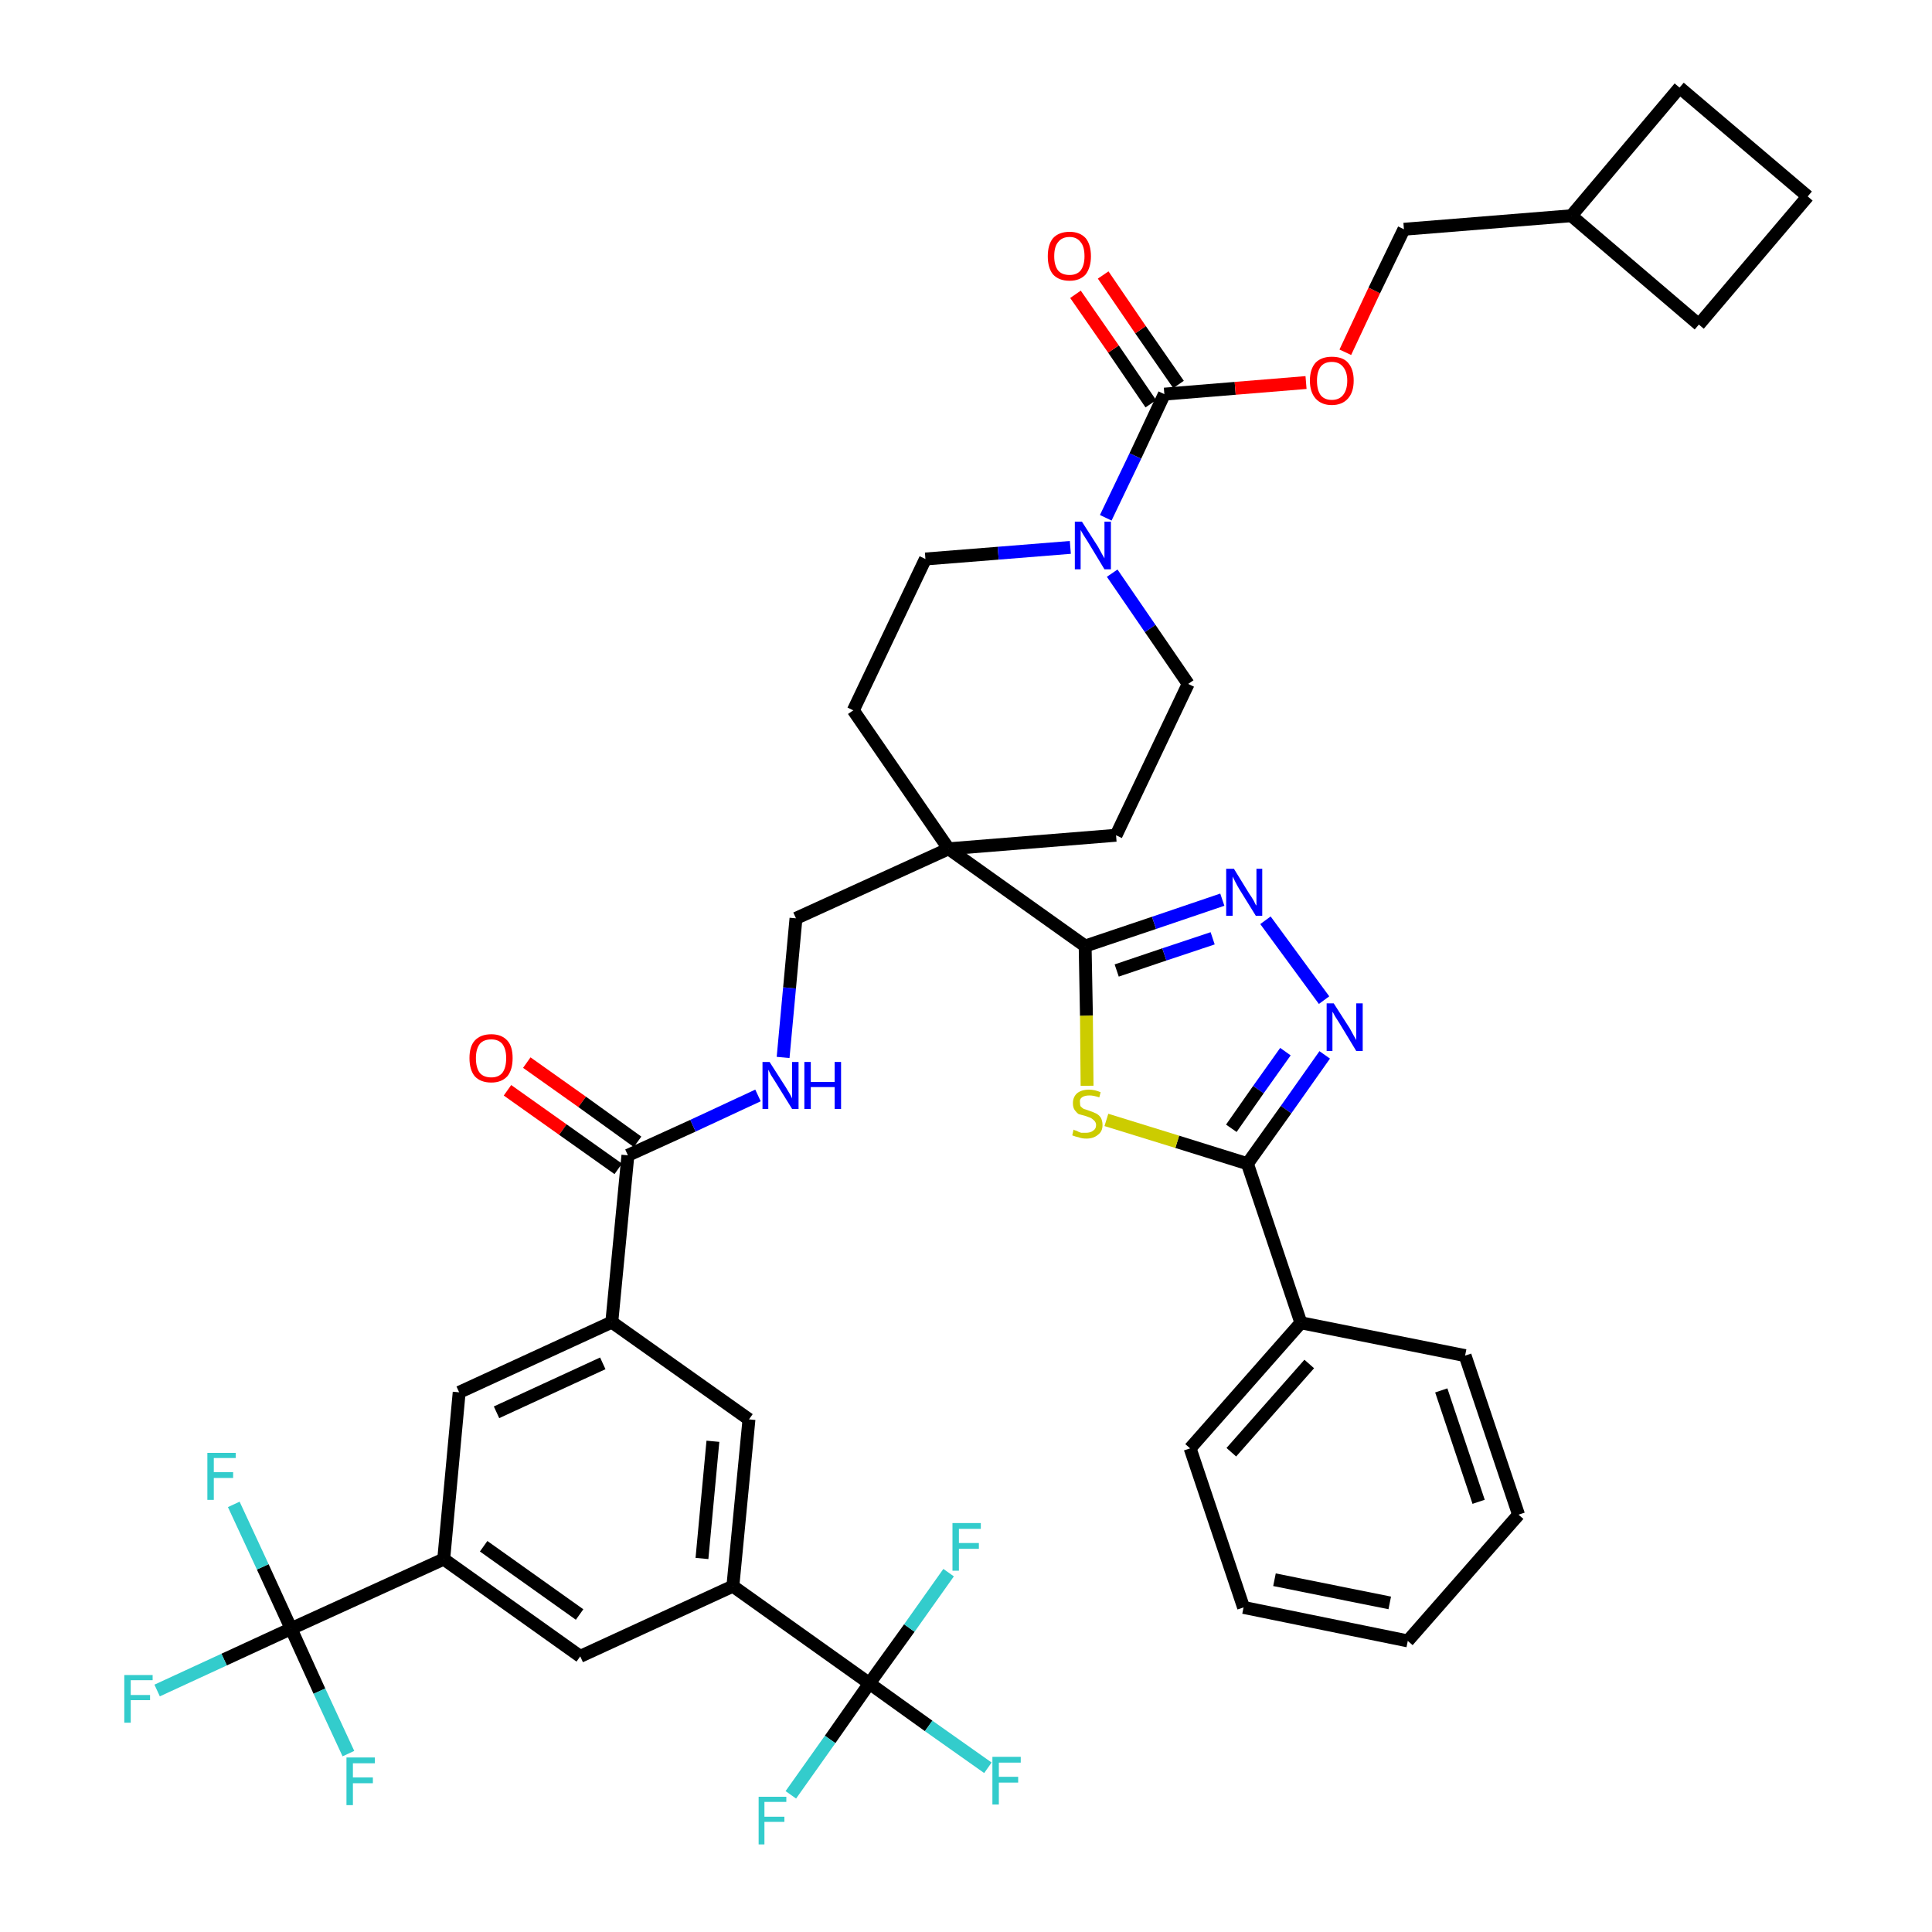 <?xml version='1.0' encoding='iso-8859-1'?>
<svg version='1.1' baseProfile='full'
              xmlns='http://www.w3.org/2000/svg'
                      xmlns:rdkit='http://www.rdkit.org/xml'
                      xmlns:xlink='http://www.w3.org/1999/xlink'
                  xml:space='preserve'
width='300px' height='300px' viewBox='0 0 300 300'>
<!-- END OF HEADER -->
<path class='bond-0 atom-0 atom-1' d='M 78.8,169.3 L 87.4,175.4' style='fill:none;fill-rule:evenodd;stroke:#FF0000;stroke-width:2.0px;stroke-linecap:butt;stroke-linejoin:miter;stroke-opacity:1' />
<path class='bond-0 atom-0 atom-1' d='M 87.4,175.4 L 96.0,181.5' style='fill:none;fill-rule:evenodd;stroke:#000000;stroke-width:2.0px;stroke-linecap:butt;stroke-linejoin:miter;stroke-opacity:1' />
<path class='bond-0 atom-0 atom-1' d='M 81.8,165.0 L 90.4,171.1' style='fill:none;fill-rule:evenodd;stroke:#FF0000;stroke-width:2.0px;stroke-linecap:butt;stroke-linejoin:miter;stroke-opacity:1' />
<path class='bond-0 atom-0 atom-1' d='M 90.4,171.1 L 99.0,177.3' style='fill:none;fill-rule:evenodd;stroke:#000000;stroke-width:2.0px;stroke-linecap:butt;stroke-linejoin:miter;stroke-opacity:1' />
<path class='bond-1 atom-1 atom-2' d='M 97.5,179.4 L 107.6,174.8' style='fill:none;fill-rule:evenodd;stroke:#000000;stroke-width:2.0px;stroke-linecap:butt;stroke-linejoin:miter;stroke-opacity:1' />
<path class='bond-1 atom-1 atom-2' d='M 107.6,174.8 L 117.7,170.1' style='fill:none;fill-rule:evenodd;stroke:#0000FF;stroke-width:2.0px;stroke-linecap:butt;stroke-linejoin:miter;stroke-opacity:1' />
<path class='bond-28 atom-1 atom-29' d='M 97.5,179.4 L 95.0,205.3' style='fill:none;fill-rule:evenodd;stroke:#000000;stroke-width:2.0px;stroke-linecap:butt;stroke-linejoin:miter;stroke-opacity:1' />
<path class='bond-2 atom-2 atom-3' d='M 121.6,164.2 L 122.6,153.4' style='fill:none;fill-rule:evenodd;stroke:#0000FF;stroke-width:2.0px;stroke-linecap:butt;stroke-linejoin:miter;stroke-opacity:1' />
<path class='bond-2 atom-2 atom-3' d='M 122.6,153.4 L 123.6,142.6' style='fill:none;fill-rule:evenodd;stroke:#000000;stroke-width:2.0px;stroke-linecap:butt;stroke-linejoin:miter;stroke-opacity:1' />
<path class='bond-3 atom-3 atom-4' d='M 123.6,142.6 L 147.3,131.8' style='fill:none;fill-rule:evenodd;stroke:#000000;stroke-width:2.0px;stroke-linecap:butt;stroke-linejoin:miter;stroke-opacity:1' />
<path class='bond-4 atom-4 atom-5' d='M 147.3,131.8 L 168.5,146.9' style='fill:none;fill-rule:evenodd;stroke:#000000;stroke-width:2.0px;stroke-linecap:butt;stroke-linejoin:miter;stroke-opacity:1' />
<path class='bond-15 atom-4 atom-16' d='M 147.3,131.8 L 132.5,110.3' style='fill:none;fill-rule:evenodd;stroke:#000000;stroke-width:2.0px;stroke-linecap:butt;stroke-linejoin:miter;stroke-opacity:1' />
<path class='bond-42 atom-28 atom-4' d='M 173.3,129.7 L 147.3,131.8' style='fill:none;fill-rule:evenodd;stroke:#000000;stroke-width:2.0px;stroke-linecap:butt;stroke-linejoin:miter;stroke-opacity:1' />
<path class='bond-5 atom-5 atom-6' d='M 168.5,146.9 L 179.2,143.3' style='fill:none;fill-rule:evenodd;stroke:#000000;stroke-width:2.0px;stroke-linecap:butt;stroke-linejoin:miter;stroke-opacity:1' />
<path class='bond-5 atom-5 atom-6' d='M 179.2,143.3 L 189.8,139.7' style='fill:none;fill-rule:evenodd;stroke:#0000FF;stroke-width:2.0px;stroke-linecap:butt;stroke-linejoin:miter;stroke-opacity:1' />
<path class='bond-5 atom-5 atom-6' d='M 173.4,150.7 L 180.8,148.2' style='fill:none;fill-rule:evenodd;stroke:#000000;stroke-width:2.0px;stroke-linecap:butt;stroke-linejoin:miter;stroke-opacity:1' />
<path class='bond-5 atom-5 atom-6' d='M 180.8,148.2 L 188.3,145.7' style='fill:none;fill-rule:evenodd;stroke:#0000FF;stroke-width:2.0px;stroke-linecap:butt;stroke-linejoin:miter;stroke-opacity:1' />
<path class='bond-44 atom-15 atom-5' d='M 168.8,168.6 L 168.7,157.7' style='fill:none;fill-rule:evenodd;stroke:#CCCC00;stroke-width:2.0px;stroke-linecap:butt;stroke-linejoin:miter;stroke-opacity:1' />
<path class='bond-44 atom-15 atom-5' d='M 168.7,157.7 L 168.5,146.9' style='fill:none;fill-rule:evenodd;stroke:#000000;stroke-width:2.0px;stroke-linecap:butt;stroke-linejoin:miter;stroke-opacity:1' />
<path class='bond-6 atom-6 atom-7' d='M 196.5,142.9 L 205.6,155.3' style='fill:none;fill-rule:evenodd;stroke:#0000FF;stroke-width:2.0px;stroke-linecap:butt;stroke-linejoin:miter;stroke-opacity:1' />
<path class='bond-7 atom-7 atom-8' d='M 205.7,163.8 L 199.7,172.3' style='fill:none;fill-rule:evenodd;stroke:#0000FF;stroke-width:2.0px;stroke-linecap:butt;stroke-linejoin:miter;stroke-opacity:1' />
<path class='bond-7 atom-7 atom-8' d='M 199.7,172.3 L 193.7,180.7' style='fill:none;fill-rule:evenodd;stroke:#000000;stroke-width:2.0px;stroke-linecap:butt;stroke-linejoin:miter;stroke-opacity:1' />
<path class='bond-7 atom-7 atom-8' d='M 199.6,163.3 L 195.4,169.2' style='fill:none;fill-rule:evenodd;stroke:#0000FF;stroke-width:2.0px;stroke-linecap:butt;stroke-linejoin:miter;stroke-opacity:1' />
<path class='bond-7 atom-7 atom-8' d='M 195.4,169.2 L 191.2,175.2' style='fill:none;fill-rule:evenodd;stroke:#000000;stroke-width:2.0px;stroke-linecap:butt;stroke-linejoin:miter;stroke-opacity:1' />
<path class='bond-8 atom-8 atom-9' d='M 193.7,180.7 L 202.0,205.4' style='fill:none;fill-rule:evenodd;stroke:#000000;stroke-width:2.0px;stroke-linecap:butt;stroke-linejoin:miter;stroke-opacity:1' />
<path class='bond-14 atom-8 atom-15' d='M 193.7,180.7 L 182.8,177.3' style='fill:none;fill-rule:evenodd;stroke:#000000;stroke-width:2.0px;stroke-linecap:butt;stroke-linejoin:miter;stroke-opacity:1' />
<path class='bond-14 atom-8 atom-15' d='M 182.8,177.3 L 171.8,173.9' style='fill:none;fill-rule:evenodd;stroke:#CCCC00;stroke-width:2.0px;stroke-linecap:butt;stroke-linejoin:miter;stroke-opacity:1' />
<path class='bond-9 atom-9 atom-10' d='M 202.0,205.4 L 184.8,224.9' style='fill:none;fill-rule:evenodd;stroke:#000000;stroke-width:2.0px;stroke-linecap:butt;stroke-linejoin:miter;stroke-opacity:1' />
<path class='bond-9 atom-9 atom-10' d='M 203.3,211.8 L 191.2,225.5' style='fill:none;fill-rule:evenodd;stroke:#000000;stroke-width:2.0px;stroke-linecap:butt;stroke-linejoin:miter;stroke-opacity:1' />
<path class='bond-46 atom-14 atom-9' d='M 227.5,210.5 L 202.0,205.4' style='fill:none;fill-rule:evenodd;stroke:#000000;stroke-width:2.0px;stroke-linecap:butt;stroke-linejoin:miter;stroke-opacity:1' />
<path class='bond-10 atom-10 atom-11' d='M 184.8,224.9 L 193.1,249.6' style='fill:none;fill-rule:evenodd;stroke:#000000;stroke-width:2.0px;stroke-linecap:butt;stroke-linejoin:miter;stroke-opacity:1' />
<path class='bond-11 atom-11 atom-12' d='M 193.1,249.6 L 218.6,254.8' style='fill:none;fill-rule:evenodd;stroke:#000000;stroke-width:2.0px;stroke-linecap:butt;stroke-linejoin:miter;stroke-opacity:1' />
<path class='bond-11 atom-11 atom-12' d='M 197.9,245.3 L 215.8,248.9' style='fill:none;fill-rule:evenodd;stroke:#000000;stroke-width:2.0px;stroke-linecap:butt;stroke-linejoin:miter;stroke-opacity:1' />
<path class='bond-12 atom-12 atom-13' d='M 218.6,254.8 L 235.8,235.2' style='fill:none;fill-rule:evenodd;stroke:#000000;stroke-width:2.0px;stroke-linecap:butt;stroke-linejoin:miter;stroke-opacity:1' />
<path class='bond-13 atom-13 atom-14' d='M 235.8,235.2 L 227.5,210.5' style='fill:none;fill-rule:evenodd;stroke:#000000;stroke-width:2.0px;stroke-linecap:butt;stroke-linejoin:miter;stroke-opacity:1' />
<path class='bond-13 atom-13 atom-14' d='M 229.6,233.2 L 223.8,215.9' style='fill:none;fill-rule:evenodd;stroke:#000000;stroke-width:2.0px;stroke-linecap:butt;stroke-linejoin:miter;stroke-opacity:1' />
<path class='bond-16 atom-16 atom-17' d='M 132.5,110.3 L 143.7,86.8' style='fill:none;fill-rule:evenodd;stroke:#000000;stroke-width:2.0px;stroke-linecap:butt;stroke-linejoin:miter;stroke-opacity:1' />
<path class='bond-17 atom-17 atom-18' d='M 143.7,86.8 L 155.0,85.9' style='fill:none;fill-rule:evenodd;stroke:#000000;stroke-width:2.0px;stroke-linecap:butt;stroke-linejoin:miter;stroke-opacity:1' />
<path class='bond-17 atom-17 atom-18' d='M 155.0,85.9 L 166.2,85.0' style='fill:none;fill-rule:evenodd;stroke:#0000FF;stroke-width:2.0px;stroke-linecap:butt;stroke-linejoin:miter;stroke-opacity:1' />
<path class='bond-18 atom-18 atom-19' d='M 171.7,80.4 L 176.3,70.8' style='fill:none;fill-rule:evenodd;stroke:#0000FF;stroke-width:2.0px;stroke-linecap:butt;stroke-linejoin:miter;stroke-opacity:1' />
<path class='bond-18 atom-18 atom-19' d='M 176.3,70.8 L 180.8,61.2' style='fill:none;fill-rule:evenodd;stroke:#000000;stroke-width:2.0px;stroke-linecap:butt;stroke-linejoin:miter;stroke-opacity:1' />
<path class='bond-26 atom-18 atom-27' d='M 172.7,89.0 L 178.6,97.6' style='fill:none;fill-rule:evenodd;stroke:#0000FF;stroke-width:2.0px;stroke-linecap:butt;stroke-linejoin:miter;stroke-opacity:1' />
<path class='bond-26 atom-18 atom-27' d='M 178.6,97.6 L 184.5,106.2' style='fill:none;fill-rule:evenodd;stroke:#000000;stroke-width:2.0px;stroke-linecap:butt;stroke-linejoin:miter;stroke-opacity:1' />
<path class='bond-19 atom-19 atom-20' d='M 183.0,59.7 L 177.1,51.2' style='fill:none;fill-rule:evenodd;stroke:#000000;stroke-width:2.0px;stroke-linecap:butt;stroke-linejoin:miter;stroke-opacity:1' />
<path class='bond-19 atom-19 atom-20' d='M 177.1,51.2 L 171.3,42.7' style='fill:none;fill-rule:evenodd;stroke:#FF0000;stroke-width:2.0px;stroke-linecap:butt;stroke-linejoin:miter;stroke-opacity:1' />
<path class='bond-19 atom-19 atom-20' d='M 178.7,62.7 L 172.9,54.2' style='fill:none;fill-rule:evenodd;stroke:#000000;stroke-width:2.0px;stroke-linecap:butt;stroke-linejoin:miter;stroke-opacity:1' />
<path class='bond-19 atom-19 atom-20' d='M 172.9,54.2 L 167.0,45.7' style='fill:none;fill-rule:evenodd;stroke:#FF0000;stroke-width:2.0px;stroke-linecap:butt;stroke-linejoin:miter;stroke-opacity:1' />
<path class='bond-20 atom-19 atom-21' d='M 180.8,61.2 L 191.8,60.3' style='fill:none;fill-rule:evenodd;stroke:#000000;stroke-width:2.0px;stroke-linecap:butt;stroke-linejoin:miter;stroke-opacity:1' />
<path class='bond-20 atom-19 atom-21' d='M 191.8,60.3 L 202.8,59.4' style='fill:none;fill-rule:evenodd;stroke:#FF0000;stroke-width:2.0px;stroke-linecap:butt;stroke-linejoin:miter;stroke-opacity:1' />
<path class='bond-21 atom-21 atom-22' d='M 208.9,54.7 L 213.4,45.1' style='fill:none;fill-rule:evenodd;stroke:#FF0000;stroke-width:2.0px;stroke-linecap:butt;stroke-linejoin:miter;stroke-opacity:1' />
<path class='bond-21 atom-21 atom-22' d='M 213.4,45.1 L 218.0,35.6' style='fill:none;fill-rule:evenodd;stroke:#000000;stroke-width:2.0px;stroke-linecap:butt;stroke-linejoin:miter;stroke-opacity:1' />
<path class='bond-22 atom-22 atom-23' d='M 218.0,35.6 L 244.0,33.5' style='fill:none;fill-rule:evenodd;stroke:#000000;stroke-width:2.0px;stroke-linecap:butt;stroke-linejoin:miter;stroke-opacity:1' />
<path class='bond-23 atom-23 atom-24' d='M 244.0,33.5 L 263.8,50.4' style='fill:none;fill-rule:evenodd;stroke:#000000;stroke-width:2.0px;stroke-linecap:butt;stroke-linejoin:miter;stroke-opacity:1' />
<path class='bond-45 atom-26 atom-23' d='M 260.8,13.6 L 244.0,33.5' style='fill:none;fill-rule:evenodd;stroke:#000000;stroke-width:2.0px;stroke-linecap:butt;stroke-linejoin:miter;stroke-opacity:1' />
<path class='bond-24 atom-24 atom-25' d='M 263.8,50.4 L 280.7,30.5' style='fill:none;fill-rule:evenodd;stroke:#000000;stroke-width:2.0px;stroke-linecap:butt;stroke-linejoin:miter;stroke-opacity:1' />
<path class='bond-25 atom-25 atom-26' d='M 280.7,30.5 L 260.8,13.6' style='fill:none;fill-rule:evenodd;stroke:#000000;stroke-width:2.0px;stroke-linecap:butt;stroke-linejoin:miter;stroke-opacity:1' />
<path class='bond-27 atom-27 atom-28' d='M 184.5,106.2 L 173.3,129.7' style='fill:none;fill-rule:evenodd;stroke:#000000;stroke-width:2.0px;stroke-linecap:butt;stroke-linejoin:miter;stroke-opacity:1' />
<path class='bond-29 atom-29 atom-30' d='M 95.0,205.3 L 71.3,216.2' style='fill:none;fill-rule:evenodd;stroke:#000000;stroke-width:2.0px;stroke-linecap:butt;stroke-linejoin:miter;stroke-opacity:1' />
<path class='bond-29 atom-29 atom-30' d='M 93.6,211.7 L 77.1,219.3' style='fill:none;fill-rule:evenodd;stroke:#000000;stroke-width:2.0px;stroke-linecap:butt;stroke-linejoin:miter;stroke-opacity:1' />
<path class='bond-43 atom-42 atom-29' d='M 116.3,220.4 L 95.0,205.3' style='fill:none;fill-rule:evenodd;stroke:#000000;stroke-width:2.0px;stroke-linecap:butt;stroke-linejoin:miter;stroke-opacity:1' />
<path class='bond-30 atom-30 atom-31' d='M 71.3,216.2 L 68.9,242.1' style='fill:none;fill-rule:evenodd;stroke:#000000;stroke-width:2.0px;stroke-linecap:butt;stroke-linejoin:miter;stroke-opacity:1' />
<path class='bond-31 atom-31 atom-32' d='M 68.9,242.1 L 45.2,252.9' style='fill:none;fill-rule:evenodd;stroke:#000000;stroke-width:2.0px;stroke-linecap:butt;stroke-linejoin:miter;stroke-opacity:1' />
<path class='bond-35 atom-31 atom-36' d='M 68.9,242.1 L 90.1,257.2' style='fill:none;fill-rule:evenodd;stroke:#000000;stroke-width:2.0px;stroke-linecap:butt;stroke-linejoin:miter;stroke-opacity:1' />
<path class='bond-35 atom-31 atom-36' d='M 75.1,240.1 L 90.0,250.7' style='fill:none;fill-rule:evenodd;stroke:#000000;stroke-width:2.0px;stroke-linecap:butt;stroke-linejoin:miter;stroke-opacity:1' />
<path class='bond-32 atom-32 atom-33' d='M 45.2,252.9 L 34.8,257.7' style='fill:none;fill-rule:evenodd;stroke:#000000;stroke-width:2.0px;stroke-linecap:butt;stroke-linejoin:miter;stroke-opacity:1' />
<path class='bond-32 atom-32 atom-33' d='M 34.8,257.7 L 24.4,262.5' style='fill:none;fill-rule:evenodd;stroke:#33CCCC;stroke-width:2.0px;stroke-linecap:butt;stroke-linejoin:miter;stroke-opacity:1' />
<path class='bond-33 atom-32 atom-34' d='M 45.2,252.9 L 40.8,243.3' style='fill:none;fill-rule:evenodd;stroke:#000000;stroke-width:2.0px;stroke-linecap:butt;stroke-linejoin:miter;stroke-opacity:1' />
<path class='bond-33 atom-32 atom-34' d='M 40.8,243.3 L 36.3,233.6' style='fill:none;fill-rule:evenodd;stroke:#33CCCC;stroke-width:2.0px;stroke-linecap:butt;stroke-linejoin:miter;stroke-opacity:1' />
<path class='bond-34 atom-32 atom-35' d='M 45.2,252.9 L 49.6,262.6' style='fill:none;fill-rule:evenodd;stroke:#000000;stroke-width:2.0px;stroke-linecap:butt;stroke-linejoin:miter;stroke-opacity:1' />
<path class='bond-34 atom-32 atom-35' d='M 49.6,262.6 L 54.1,272.3' style='fill:none;fill-rule:evenodd;stroke:#33CCCC;stroke-width:2.0px;stroke-linecap:butt;stroke-linejoin:miter;stroke-opacity:1' />
<path class='bond-36 atom-36 atom-37' d='M 90.1,257.2 L 113.8,246.3' style='fill:none;fill-rule:evenodd;stroke:#000000;stroke-width:2.0px;stroke-linecap:butt;stroke-linejoin:miter;stroke-opacity:1' />
<path class='bond-37 atom-37 atom-38' d='M 113.8,246.3 L 135.0,261.4' style='fill:none;fill-rule:evenodd;stroke:#000000;stroke-width:2.0px;stroke-linecap:butt;stroke-linejoin:miter;stroke-opacity:1' />
<path class='bond-41 atom-37 atom-42' d='M 113.8,246.3 L 116.3,220.4' style='fill:none;fill-rule:evenodd;stroke:#000000;stroke-width:2.0px;stroke-linecap:butt;stroke-linejoin:miter;stroke-opacity:1' />
<path class='bond-41 atom-37 atom-42' d='M 109.0,242.0 L 110.7,223.8' style='fill:none;fill-rule:evenodd;stroke:#000000;stroke-width:2.0px;stroke-linecap:butt;stroke-linejoin:miter;stroke-opacity:1' />
<path class='bond-38 atom-38 atom-39' d='M 135.0,261.4 L 144.2,268.0' style='fill:none;fill-rule:evenodd;stroke:#000000;stroke-width:2.0px;stroke-linecap:butt;stroke-linejoin:miter;stroke-opacity:1' />
<path class='bond-38 atom-38 atom-39' d='M 144.2,268.0 L 153.4,274.5' style='fill:none;fill-rule:evenodd;stroke:#33CCCC;stroke-width:2.0px;stroke-linecap:butt;stroke-linejoin:miter;stroke-opacity:1' />
<path class='bond-39 atom-38 atom-40' d='M 135.0,261.4 L 128.9,270.1' style='fill:none;fill-rule:evenodd;stroke:#000000;stroke-width:2.0px;stroke-linecap:butt;stroke-linejoin:miter;stroke-opacity:1' />
<path class='bond-39 atom-38 atom-40' d='M 128.9,270.1 L 122.8,278.7' style='fill:none;fill-rule:evenodd;stroke:#33CCCC;stroke-width:2.0px;stroke-linecap:butt;stroke-linejoin:miter;stroke-opacity:1' />
<path class='bond-40 atom-38 atom-41' d='M 135.0,261.4 L 141.2,252.8' style='fill:none;fill-rule:evenodd;stroke:#000000;stroke-width:2.0px;stroke-linecap:butt;stroke-linejoin:miter;stroke-opacity:1' />
<path class='bond-40 atom-38 atom-41' d='M 141.2,252.8 L 147.3,244.2' style='fill:none;fill-rule:evenodd;stroke:#33CCCC;stroke-width:2.0px;stroke-linecap:butt;stroke-linejoin:miter;stroke-opacity:1' />
<path  class='atom-0' d='M 72.9 164.3
Q 72.9 162.5, 73.7 161.6
Q 74.6 160.6, 76.3 160.6
Q 77.9 160.6, 78.8 161.6
Q 79.6 162.5, 79.6 164.3
Q 79.6 166.1, 78.8 167.1
Q 77.9 168.1, 76.3 168.1
Q 74.6 168.1, 73.7 167.1
Q 72.9 166.1, 72.9 164.3
M 76.3 167.3
Q 77.4 167.3, 78.0 166.6
Q 78.6 165.8, 78.6 164.3
Q 78.6 162.9, 78.0 162.1
Q 77.4 161.4, 76.3 161.4
Q 75.1 161.4, 74.5 162.1
Q 73.9 162.9, 73.9 164.3
Q 73.9 165.8, 74.5 166.6
Q 75.1 167.3, 76.3 167.3
' fill='#FF0000'/>
<path  class='atom-2' d='M 119.5 164.9
L 122.0 168.8
Q 122.2 169.1, 122.6 169.8
Q 123.0 170.5, 123.0 170.6
L 123.0 164.9
L 124.0 164.9
L 124.0 172.2
L 123.0 172.2
L 120.4 168.0
Q 120.1 167.5, 119.7 166.9
Q 119.4 166.3, 119.3 166.1
L 119.3 172.2
L 118.4 172.2
L 118.4 164.9
L 119.5 164.9
' fill='#0000FF'/>
<path  class='atom-2' d='M 124.9 164.9
L 125.9 164.9
L 125.9 168.0
L 129.6 168.0
L 129.6 164.9
L 130.6 164.9
L 130.6 172.2
L 129.6 172.2
L 129.6 168.8
L 125.9 168.8
L 125.9 172.2
L 124.9 172.2
L 124.9 164.9
' fill='#0000FF'/>
<path  class='atom-6' d='M 191.6 134.9
L 194.0 138.8
Q 194.3 139.2, 194.7 139.9
Q 195.0 140.6, 195.1 140.6
L 195.1 134.9
L 196.0 134.9
L 196.0 142.2
L 195.0 142.2
L 192.4 138.0
Q 192.1 137.5, 191.8 136.9
Q 191.5 136.3, 191.4 136.1
L 191.4 142.2
L 190.4 142.2
L 190.4 134.9
L 191.6 134.9
' fill='#0000FF'/>
<path  class='atom-7' d='M 207.1 155.8
L 209.6 159.7
Q 209.8 160.1, 210.2 160.8
Q 210.6 161.5, 210.6 161.5
L 210.6 155.8
L 211.6 155.8
L 211.6 163.2
L 210.6 163.2
L 208.0 158.9
Q 207.7 158.4, 207.3 157.8
Q 207.0 157.2, 206.9 157.1
L 206.9 163.2
L 206.0 163.2
L 206.0 155.8
L 207.1 155.8
' fill='#0000FF'/>
<path  class='atom-15' d='M 166.7 175.4
Q 166.8 175.5, 167.2 175.6
Q 167.5 175.8, 167.9 175.9
Q 168.3 175.9, 168.6 175.9
Q 169.3 175.9, 169.7 175.6
Q 170.2 175.3, 170.2 174.7
Q 170.2 174.3, 169.9 174.0
Q 169.7 173.8, 169.4 173.6
Q 169.1 173.5, 168.6 173.3
Q 167.9 173.1, 167.5 173.0
Q 167.2 172.8, 166.9 172.4
Q 166.6 172.0, 166.6 171.3
Q 166.6 170.4, 167.2 169.8
Q 167.9 169.2, 169.1 169.2
Q 170.0 169.2, 170.9 169.6
L 170.7 170.4
Q 169.8 170.1, 169.2 170.1
Q 168.4 170.1, 168.0 170.4
Q 167.6 170.7, 167.7 171.2
Q 167.7 171.6, 167.8 171.8
Q 168.1 172.1, 168.3 172.2
Q 168.7 172.3, 169.2 172.5
Q 169.8 172.7, 170.2 172.9
Q 170.6 173.1, 170.9 173.5
Q 171.2 174.0, 171.2 174.7
Q 171.2 175.7, 170.5 176.2
Q 169.8 176.8, 168.7 176.8
Q 168.0 176.8, 167.5 176.6
Q 167.0 176.5, 166.5 176.3
L 166.7 175.4
' fill='#CCCC00'/>
<path  class='atom-18' d='M 168.0 81.0
L 170.5 84.9
Q 170.7 85.3, 171.1 86.0
Q 171.5 86.7, 171.5 86.7
L 171.5 81.0
L 172.5 81.0
L 172.5 88.4
L 171.5 88.4
L 168.9 84.1
Q 168.6 83.6, 168.2 83.0
Q 167.9 82.5, 167.8 82.3
L 167.8 88.4
L 166.9 88.4
L 166.9 81.0
L 168.0 81.0
' fill='#0000FF'/>
<path  class='atom-20' d='M 162.7 39.8
Q 162.7 38.0, 163.5 37.0
Q 164.4 36.0, 166.1 36.0
Q 167.7 36.0, 168.6 37.0
Q 169.4 38.0, 169.4 39.8
Q 169.4 41.5, 168.6 42.6
Q 167.7 43.6, 166.1 43.6
Q 164.4 43.6, 163.5 42.6
Q 162.7 41.6, 162.7 39.8
M 166.1 42.7
Q 167.2 42.7, 167.8 42.0
Q 168.4 41.2, 168.4 39.8
Q 168.4 38.3, 167.8 37.6
Q 167.2 36.8, 166.1 36.8
Q 164.9 36.8, 164.3 37.6
Q 163.7 38.3, 163.7 39.8
Q 163.7 41.2, 164.3 42.0
Q 164.9 42.7, 166.1 42.7
' fill='#FF0000'/>
<path  class='atom-21' d='M 203.4 59.1
Q 203.4 57.3, 204.3 56.3
Q 205.2 55.4, 206.8 55.4
Q 208.5 55.4, 209.3 56.3
Q 210.2 57.3, 210.2 59.1
Q 210.2 60.9, 209.3 61.9
Q 208.4 62.9, 206.8 62.9
Q 205.2 62.9, 204.3 61.9
Q 203.4 60.9, 203.4 59.1
M 206.8 62.1
Q 207.9 62.1, 208.5 61.4
Q 209.2 60.6, 209.2 59.1
Q 209.2 57.7, 208.5 56.9
Q 207.9 56.2, 206.8 56.2
Q 205.7 56.2, 205.1 56.9
Q 204.5 57.7, 204.5 59.1
Q 204.5 60.6, 205.1 61.4
Q 205.7 62.1, 206.8 62.1
' fill='#FF0000'/>
<path  class='atom-33' d='M 19.3 260.1
L 23.7 260.1
L 23.7 260.9
L 20.3 260.9
L 20.3 263.2
L 23.3 263.2
L 23.3 264.0
L 20.3 264.0
L 20.3 267.5
L 19.3 267.5
L 19.3 260.1
' fill='#33CCCC'/>
<path  class='atom-34' d='M 32.2 225.6
L 36.6 225.6
L 36.6 226.4
L 33.2 226.4
L 33.2 228.6
L 36.2 228.6
L 36.2 229.5
L 33.2 229.5
L 33.2 232.9
L 32.2 232.9
L 32.2 225.6
' fill='#33CCCC'/>
<path  class='atom-35' d='M 53.8 272.9
L 58.2 272.9
L 58.2 273.8
L 54.8 273.8
L 54.8 276.0
L 57.9 276.0
L 57.9 276.9
L 54.8 276.9
L 54.8 280.3
L 53.8 280.3
L 53.8 272.9
' fill='#33CCCC'/>
<path  class='atom-39' d='M 154.1 272.8
L 158.5 272.8
L 158.5 273.7
L 155.1 273.7
L 155.1 275.9
L 158.1 275.9
L 158.1 276.8
L 155.1 276.8
L 155.1 280.2
L 154.1 280.2
L 154.1 272.8
' fill='#33CCCC'/>
<path  class='atom-40' d='M 117.8 279.0
L 122.1 279.0
L 122.1 279.8
L 118.7 279.8
L 118.7 282.1
L 121.8 282.1
L 121.8 282.9
L 118.7 282.9
L 118.7 286.4
L 117.8 286.4
L 117.8 279.0
' fill='#33CCCC'/>
<path  class='atom-41' d='M 147.9 236.5
L 152.3 236.5
L 152.3 237.4
L 148.9 237.4
L 148.9 239.6
L 152.0 239.6
L 152.0 240.5
L 148.9 240.5
L 148.9 243.9
L 147.9 243.9
L 147.9 236.5
' fill='#33CCCC'/>
</svg>
